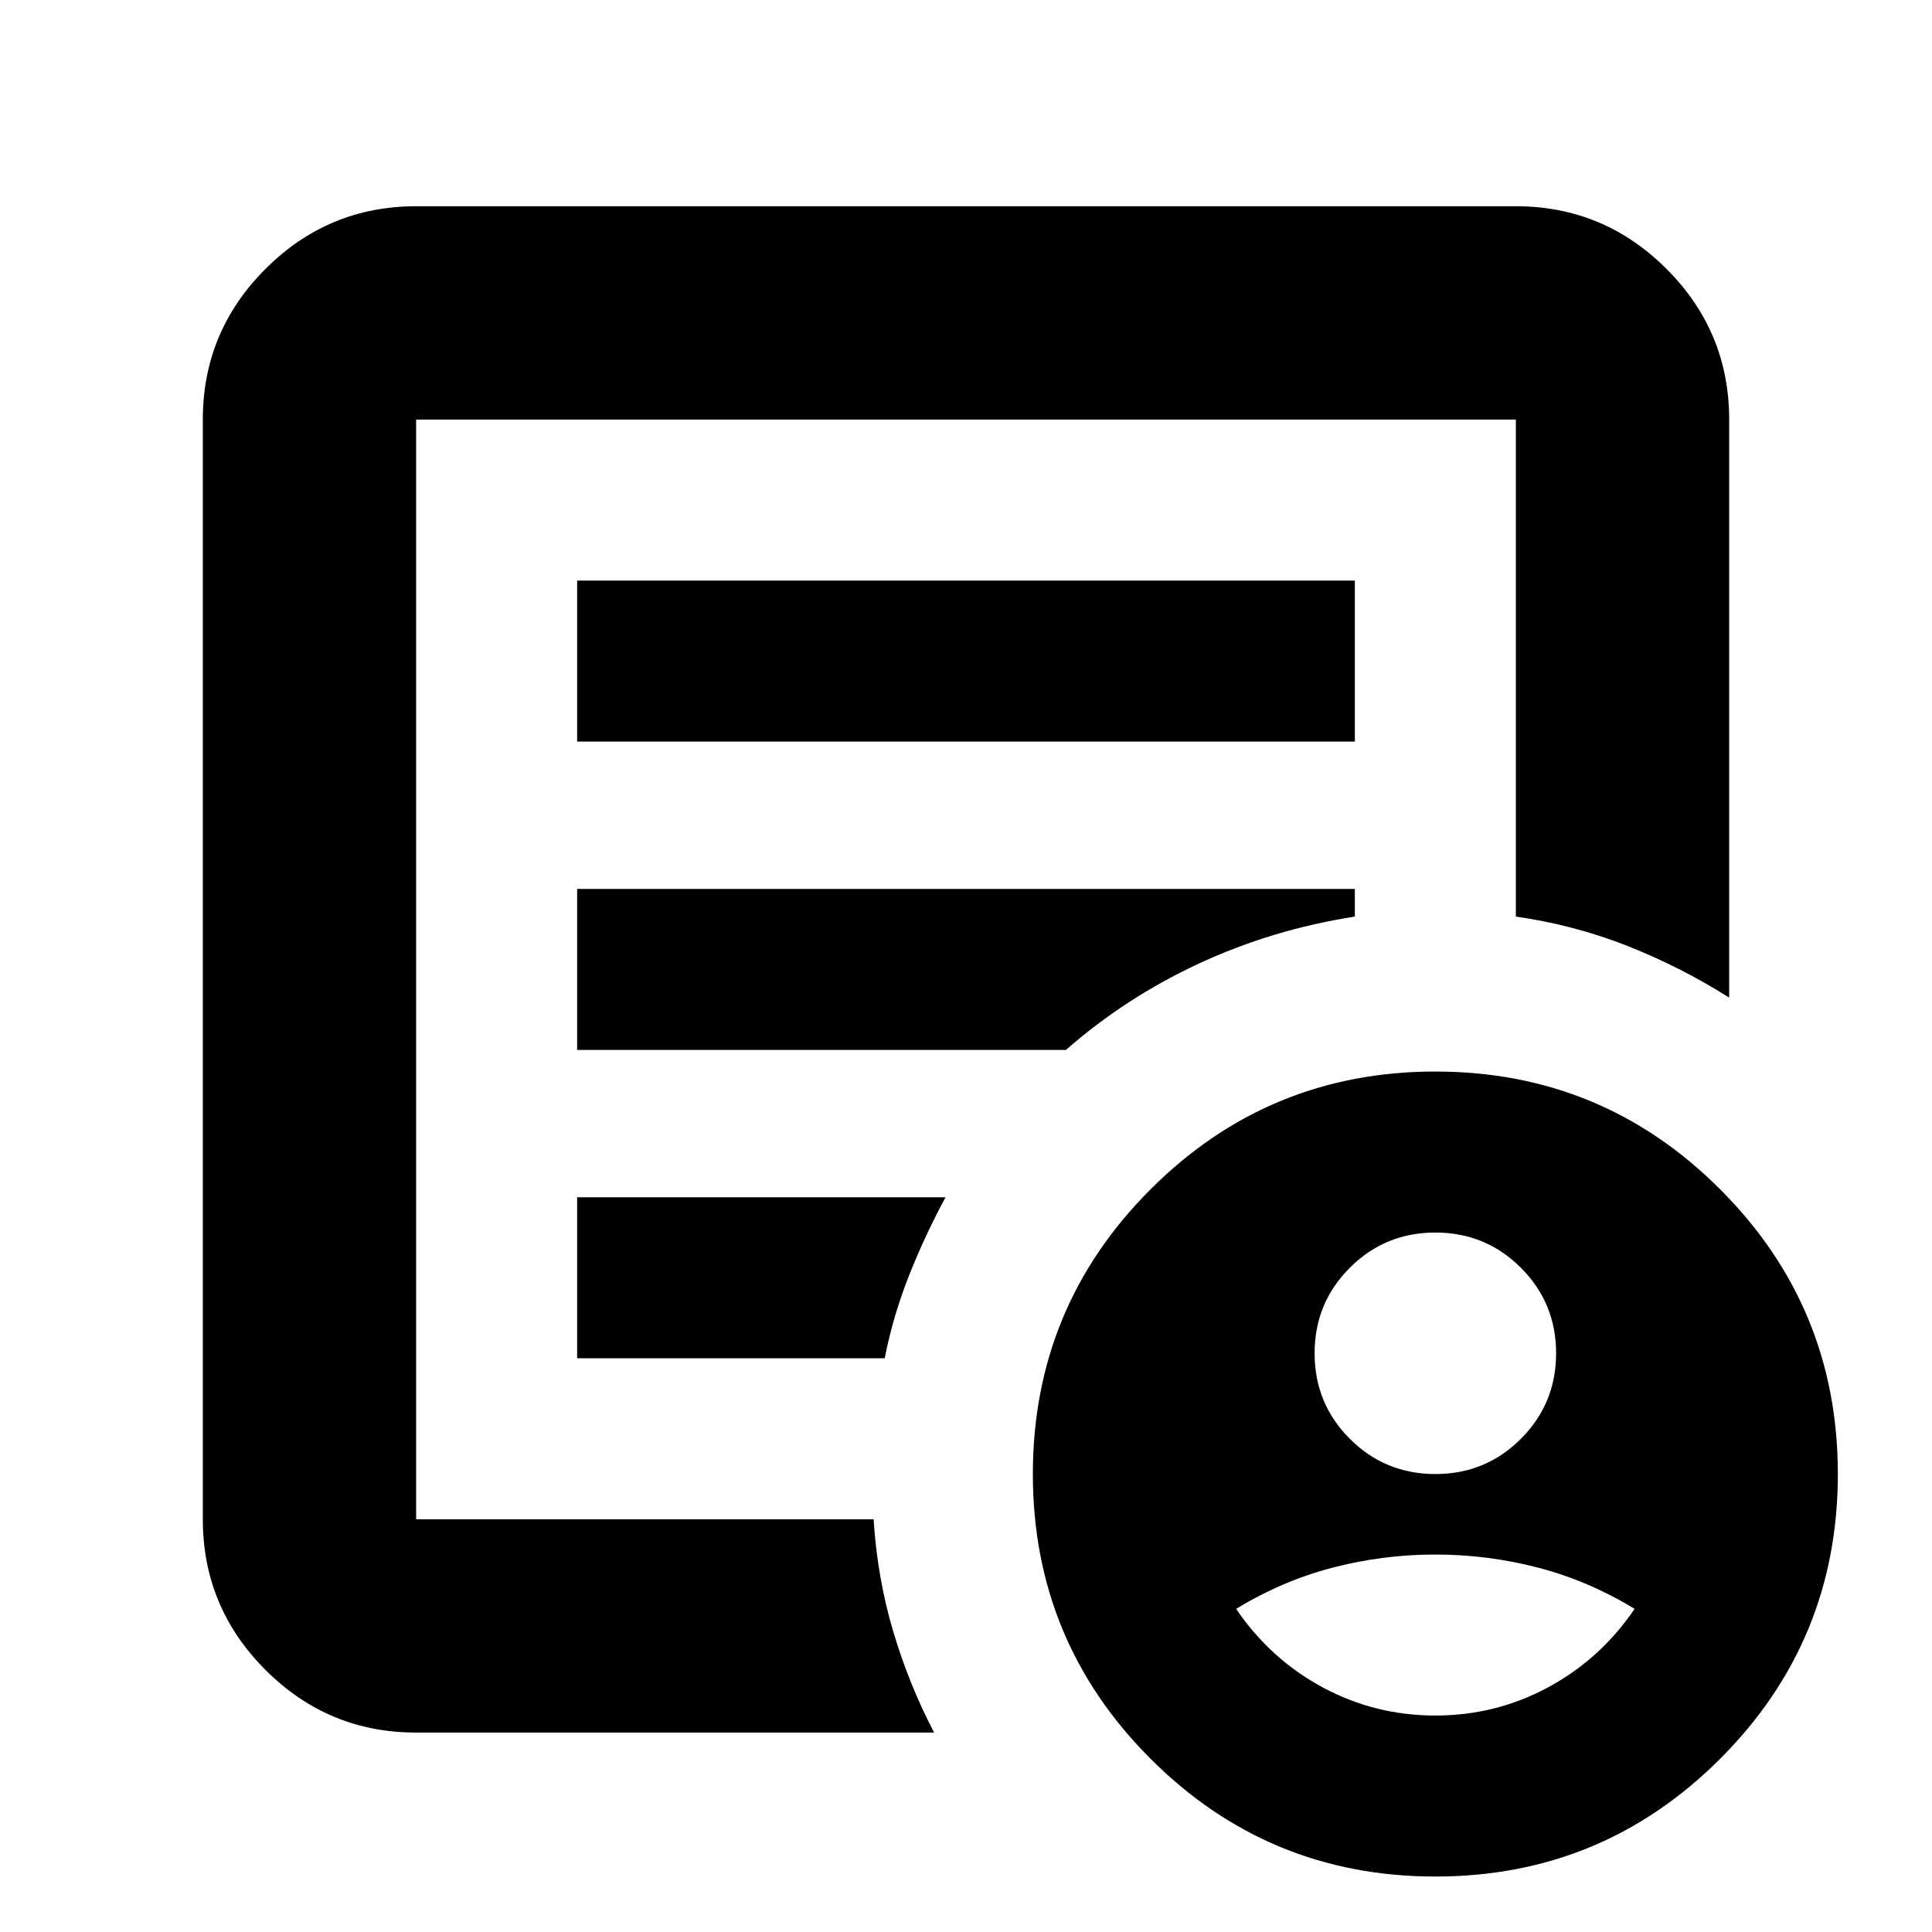 <svg xmlns="http://www.w3.org/2000/svg" height="24" viewBox="0 -960 960 960" width="24"><path d="M713.22-227.56q25 0 42.5-17.5t17.5-42.5q0-25-17.5-42.5t-42.5-17.5q-25 0-42.5 17.5t-17.5 42.5q0 25 17.5 42.5t42.5 17.5Zm0 120q30 0 56-14t43-39q-23-14-48-20.5t-51-6.5q-26 0-51 6.5t-48 20.5q17 25 43 39t56 14Zm-506.44 8.47q-43.72 0-74.86-31.13-31.14-31.14-31.14-74.87v-546.43q0-43.73 31.14-74.86 31.14-31.14 74.86-31.14h546.44q43.72 0 74.86 31.14 31.14 31.13 31.14 74.86v287.22q-24.09-15.22-50.59-25.68-26.5-10.45-55.41-14.58v-246.96H206.78v546.43h227.31q1.87 29.35 9.78 55.85 7.91 26.5 20.3 50.15H206.78Zm0-127.91v21.91-546.43 246.96-2.44 280Zm80-58.09h152.83q4.13-21 12.04-41 7.92-20 18.18-39H286.78v80Zm0-153.21h242.87q29.74-26.05 66.13-42.94 36.39-16.89 77.44-23.32v-13.74H286.78v80Zm0-153.22h386.44v-80H286.78v80ZM713.22-27.56q-83 0-141.5-58.5t-58.5-141.5q0-83 58.5-141.5t141.5-58.5q83 0 141.5 58.5t58.5 141.5q0 83-58.5 141.5t-141.5 58.5Z"/></svg>